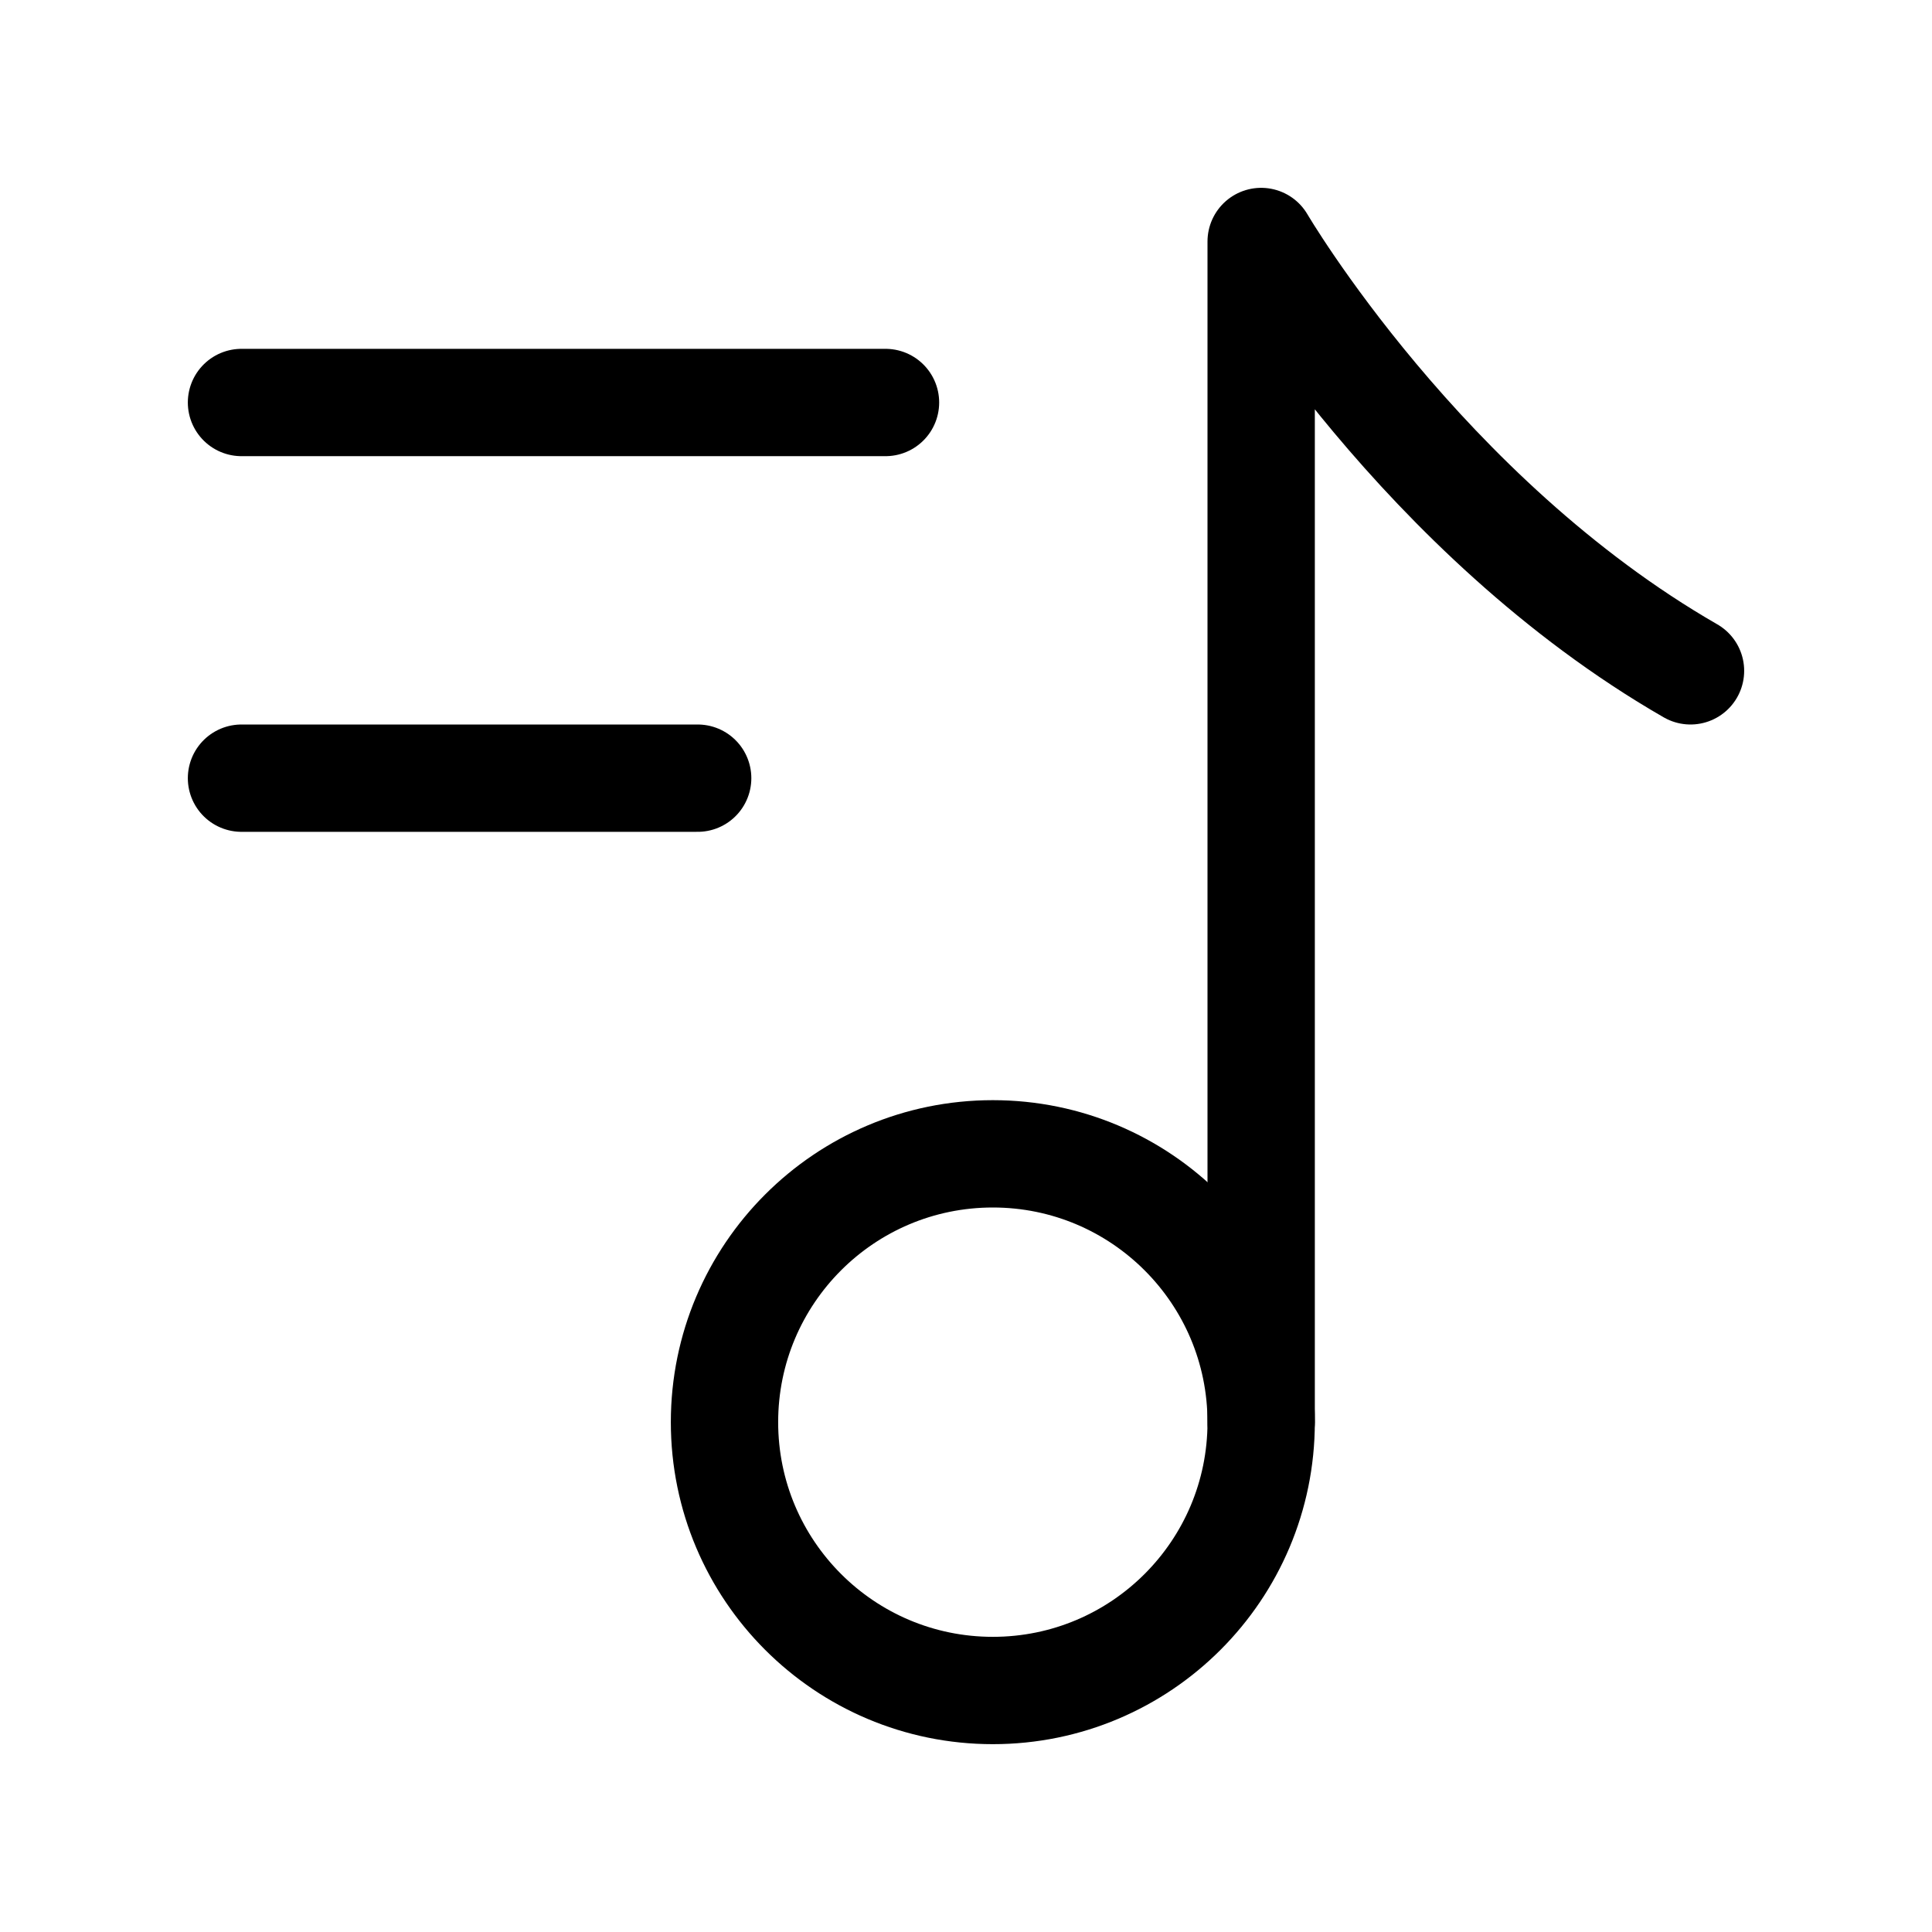 <svg xmlns="http://www.w3.org/2000/svg" height="18" width="18" viewBox="0 0 18 18"><title>music playlist 2</title><g fill="none" stroke="currentColor" class="nc-icon-wrapper"><path d="M11.75,13.25V2.25s1.5,2.562,4,4" stroke-linecap="round" stroke-linejoin="round"></path><circle cx="9.25" cy="13.25" r="2.5" stroke-linecap="round" stroke-linejoin="round"></circle><line x1="8.25" y1="3.75" x2="2.25" y2="3.75" stroke-linecap="round" stroke-linejoin="round" stroke="currentColor"></line><line x1="6.5" y1="7.25" x2="2.25" y2="7.25" stroke-linecap="round" stroke-linejoin="round" stroke="currentColor"></line></g></svg>